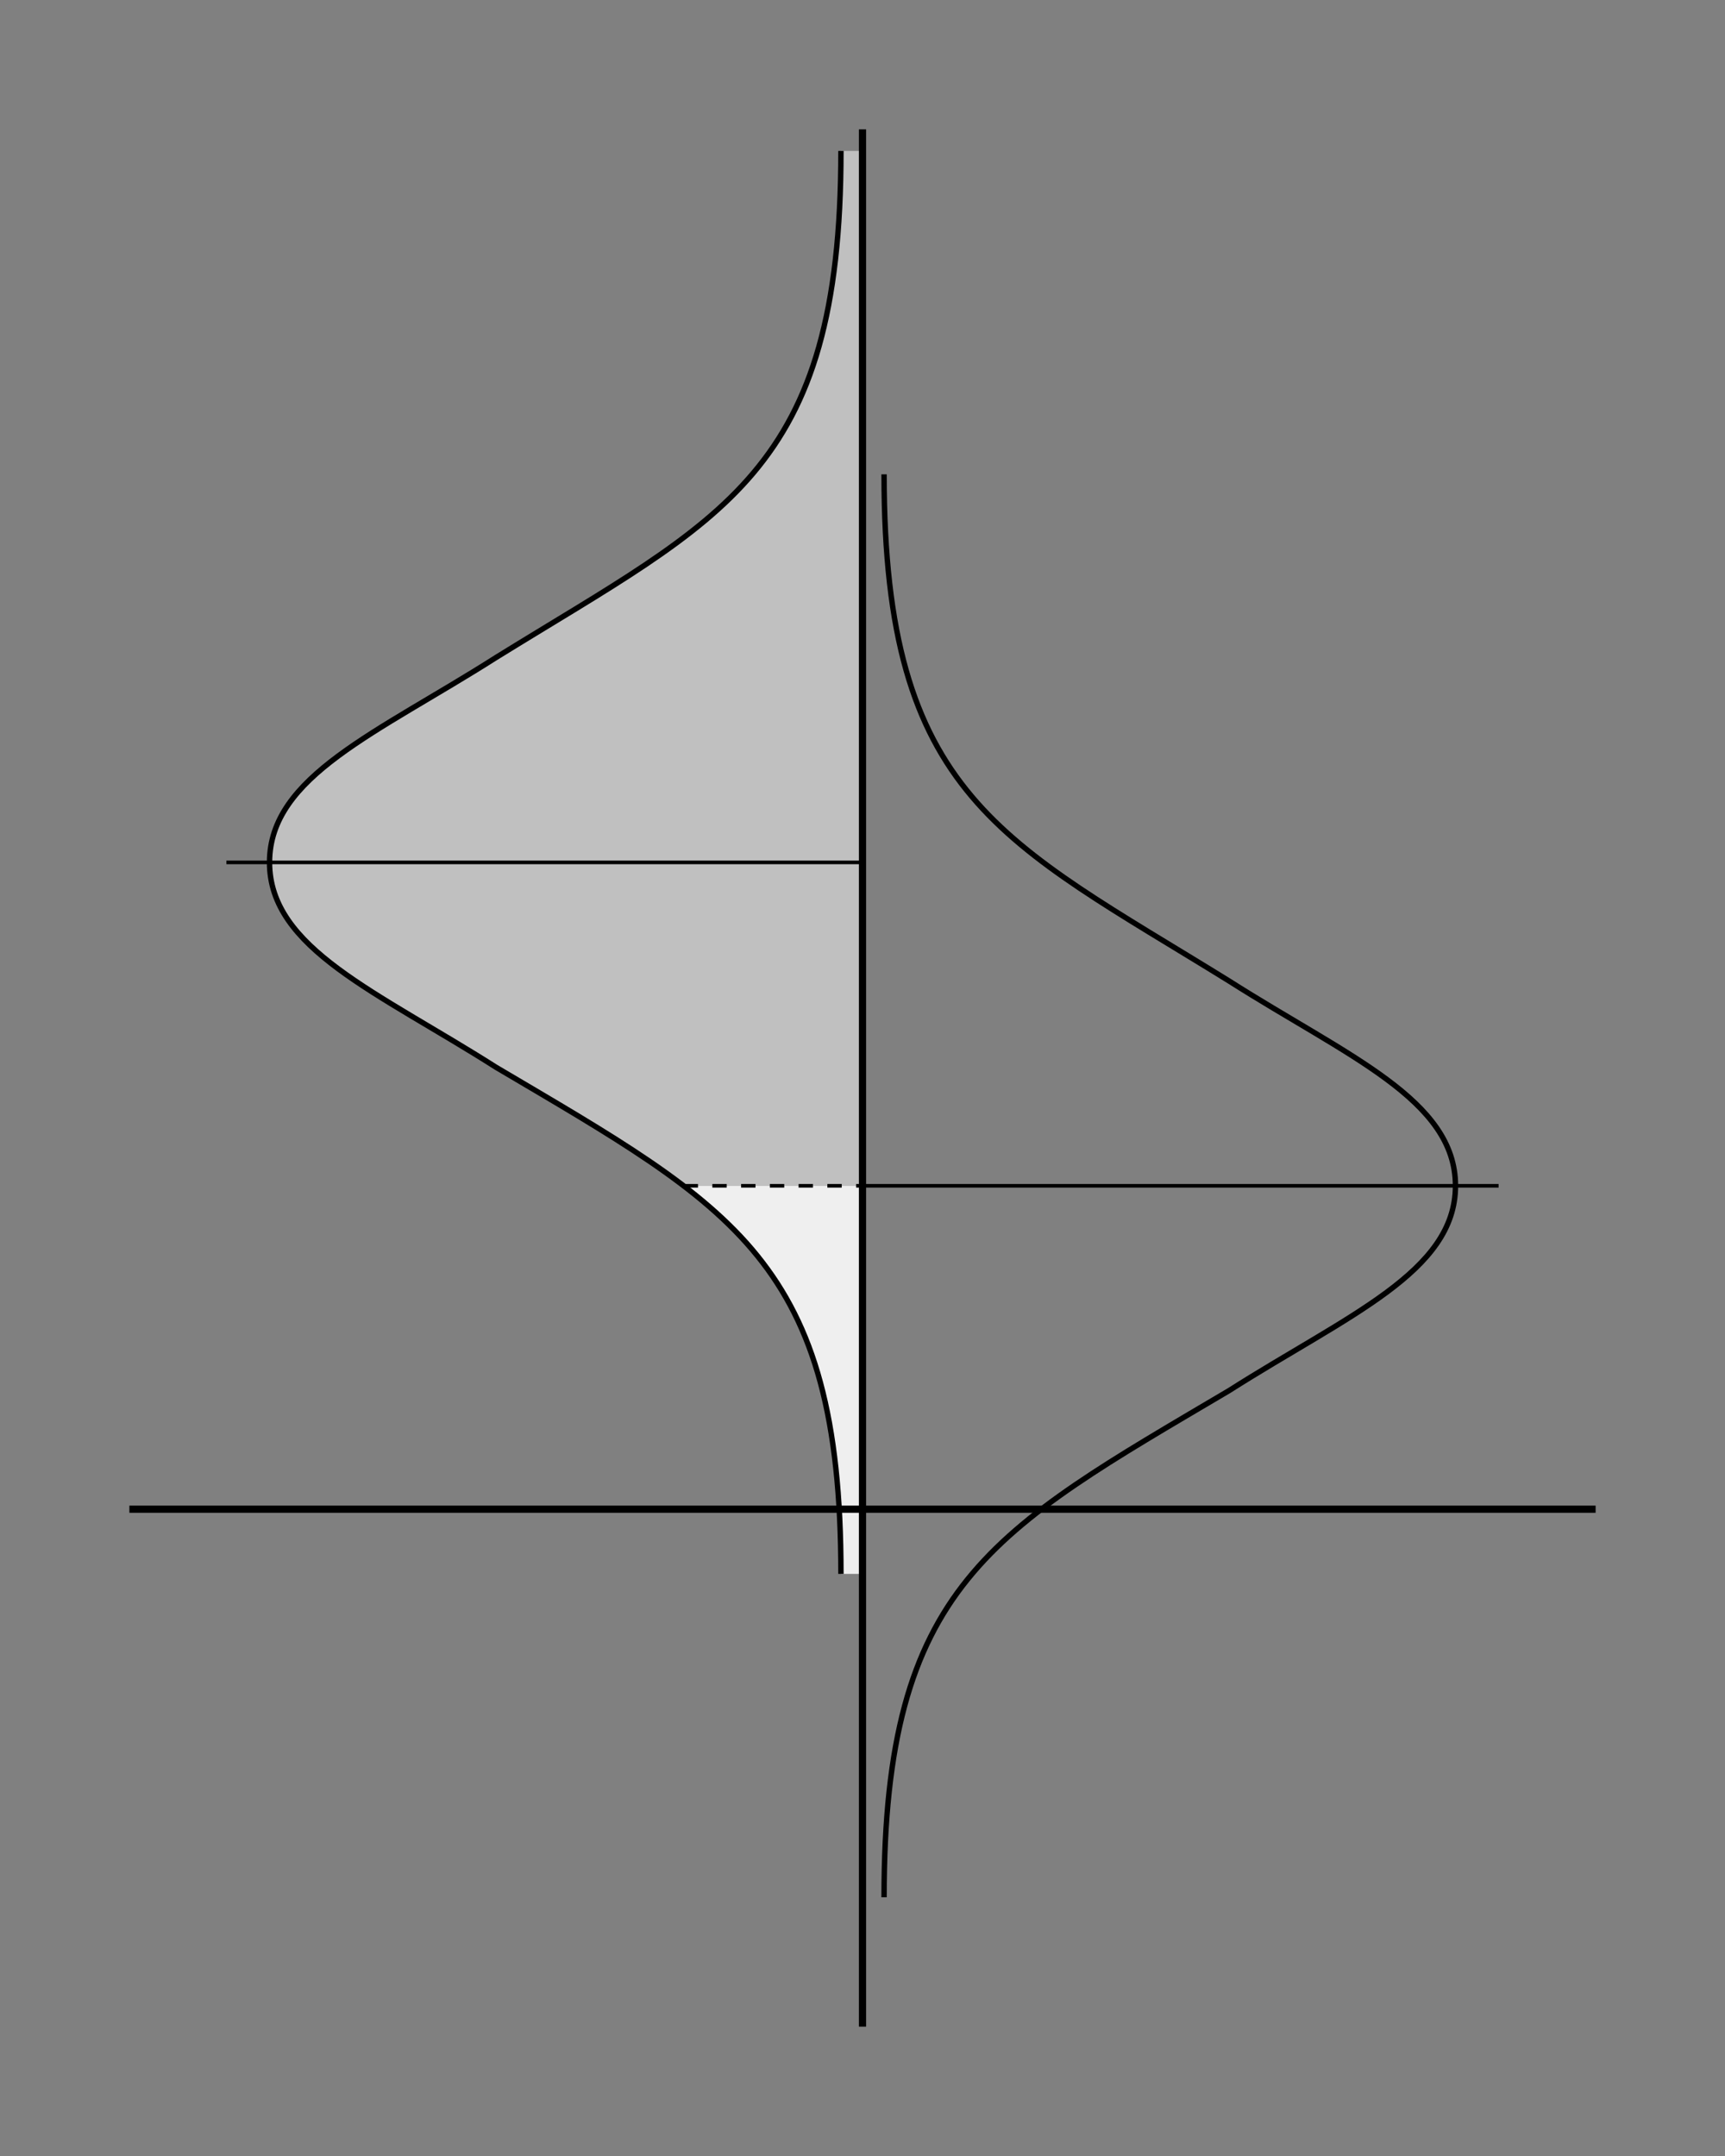 <?xml version="1.0" encoding="UTF-8" standalone="no"?>
<svg
   xmlns:dc="http://purl.org/dc/elements/1.1/"
   xmlns:cc="http://creativecommons.org/ns#"
   xmlns:rdf="http://www.w3.org/1999/02/22-rdf-syntax-ns#"
   xmlns:svg="http://www.w3.org/2000/svg"
   xmlns="http://www.w3.org/2000/svg"
   xmlns:sodipodi="http://sodipodi.sourceforge.net/DTD/sodipodi-0.dtd"
   xmlns:inkscape="http://www.inkscape.org/namespaces/inkscape"
   width="960"
   height="1200"
   viewBox="0 0 960 1200"
   id="svg2"
   version="1.1"
   inkscape:version="0.91 r13725"
   sodipodi:docname="three-betas-C.svg">
  <rect x="0" y="0" width="960" height="1200" fill="#808080" stroke="none"/>
  <defs
     id="defs74" />
  <sodipodi:namedview
     pagecolor="#ffffff"
     bordercolor="#666666"
     borderopacity="1"
     objecttolerance="10"
     gridtolerance="10"
     guidetolerance="10"
     inkscape:pageopacity="1"
     inkscape:pageshadow="2"
     inkscape:window-width="1191"
     inkscape:window-height="747"
     id="namedview72"
     showgrid="false"
     inkscape:object-nodes="true"
     inkscape:object-paths="false"
     inkscape:snap-intersection-paths="false"
     inkscape:snap-grids="true"
     inkscape:zoom="0.3"
     inkscape:cx="440.98864"
     inkscape:cy="615.03181"
     inkscape:window-x="0"
     inkscape:window-y="0"
     inkscape:window-maximized="0"
     inkscape:current-layer="layer1"
     fit-margin-top="72"
     fit-margin-right="72"
     fit-margin-bottom="72"
     fit-margin-left="72">
    <inkscape:grid
       type="xygrid"
       id="grid3481"
       originx="0"
       originy="-144" />
  </sodipodi:namedview>
  <g
     inkscape:groupmode="layer"
     id="layer2"
     inkscape:label="Shade"
     transform="translate(0,-192)">
    <path
       style="fill:#c0c0c0;fill-opacity:1;fill-rule:evenodd;stroke:none;stroke-width:1px;stroke-linecap:butt;stroke-linejoin:miter;stroke-opacity:1"
       d="m 380.44,852 99.56,0 0,-576 -12,0 C 468,480 371.803,490.426 276.418,557.741 226.814,592.743 149.99,617.503 150,672 c 0.093,46.663 55.809,68.978 95.708,95.471 C 290.807,793.951 346.807,824.57 380.44,852 Z"
       id="path3479"
       inkscape:connector-curvature="0"
       sodipodi:nodetypes="cccccccc" />
  </g>
  <g
     inkscape:groupmode="layer"
     id="layer1"
     inkscape:label="Main"
     style="opacity:1"
     transform="translate(0,-192)">
    <path
       style="fill:#efefef;fill-rule:evenodd"
       inkscape:connector-curvature="0"
       id="path10"
       d="M 468,1068 C 468,900 400.058,868.342 380.44,852 l 99.56,0 0,216 z" />
    <path
       d="m 834,852 -354,0"
       id="a"
       style="fill:none;fill-rule:evenodd;stroke:#000000;stroke-width:2"
       inkscape:connector-curvature="0" />
    <path
       id="use15"
       d="m 888,1032 -816,0"
       style="fill:none;fill-rule:evenodd;stroke:#000000;stroke-width:4"
       inkscape:connector-curvature="0" />
    <path
       id="use18"
       d="M 480,1320 480,264"
       style="fill:none;fill-rule:evenodd;stroke:#000000;stroke-width:4"
       inkscape:connector-curvature="0" />
    <path
       style="fill:none;stroke:#000000;stroke-width:2;stroke-dasharray:8, 8"
       d="M 380.44,852 480,852"
       id="path34"
       inkscape:connector-curvature="0" />
    <path
       style="fill:none;stroke:#000000;stroke-width:2"
       d="m 126,672 354,0"
       id="path36"
       inkscape:connector-curvature="0" />
    <path
       d="M 468,1068 C 468,894 408,864 276,786 210,744 150,720 150,672 150,624 210,600 276,558 402,480 468,456 468,276"
       id="use41"
       style="fill:none;fill-rule:evenodd;stroke:#000000;stroke-width:3"
       inkscape:connector-curvature="0" />
    <path
       inkscape:connector-curvature="0"
       style="fill:none;fill-rule:evenodd;stroke:#000000;stroke-width:3"
       d="M 492,1248 C 492,1074 552,1044 684,966 750,924 810,900 810,852 810,804 750,780 684,738 558,660 492,636 492,456"
       id="use44" />
  </g>
</svg>
